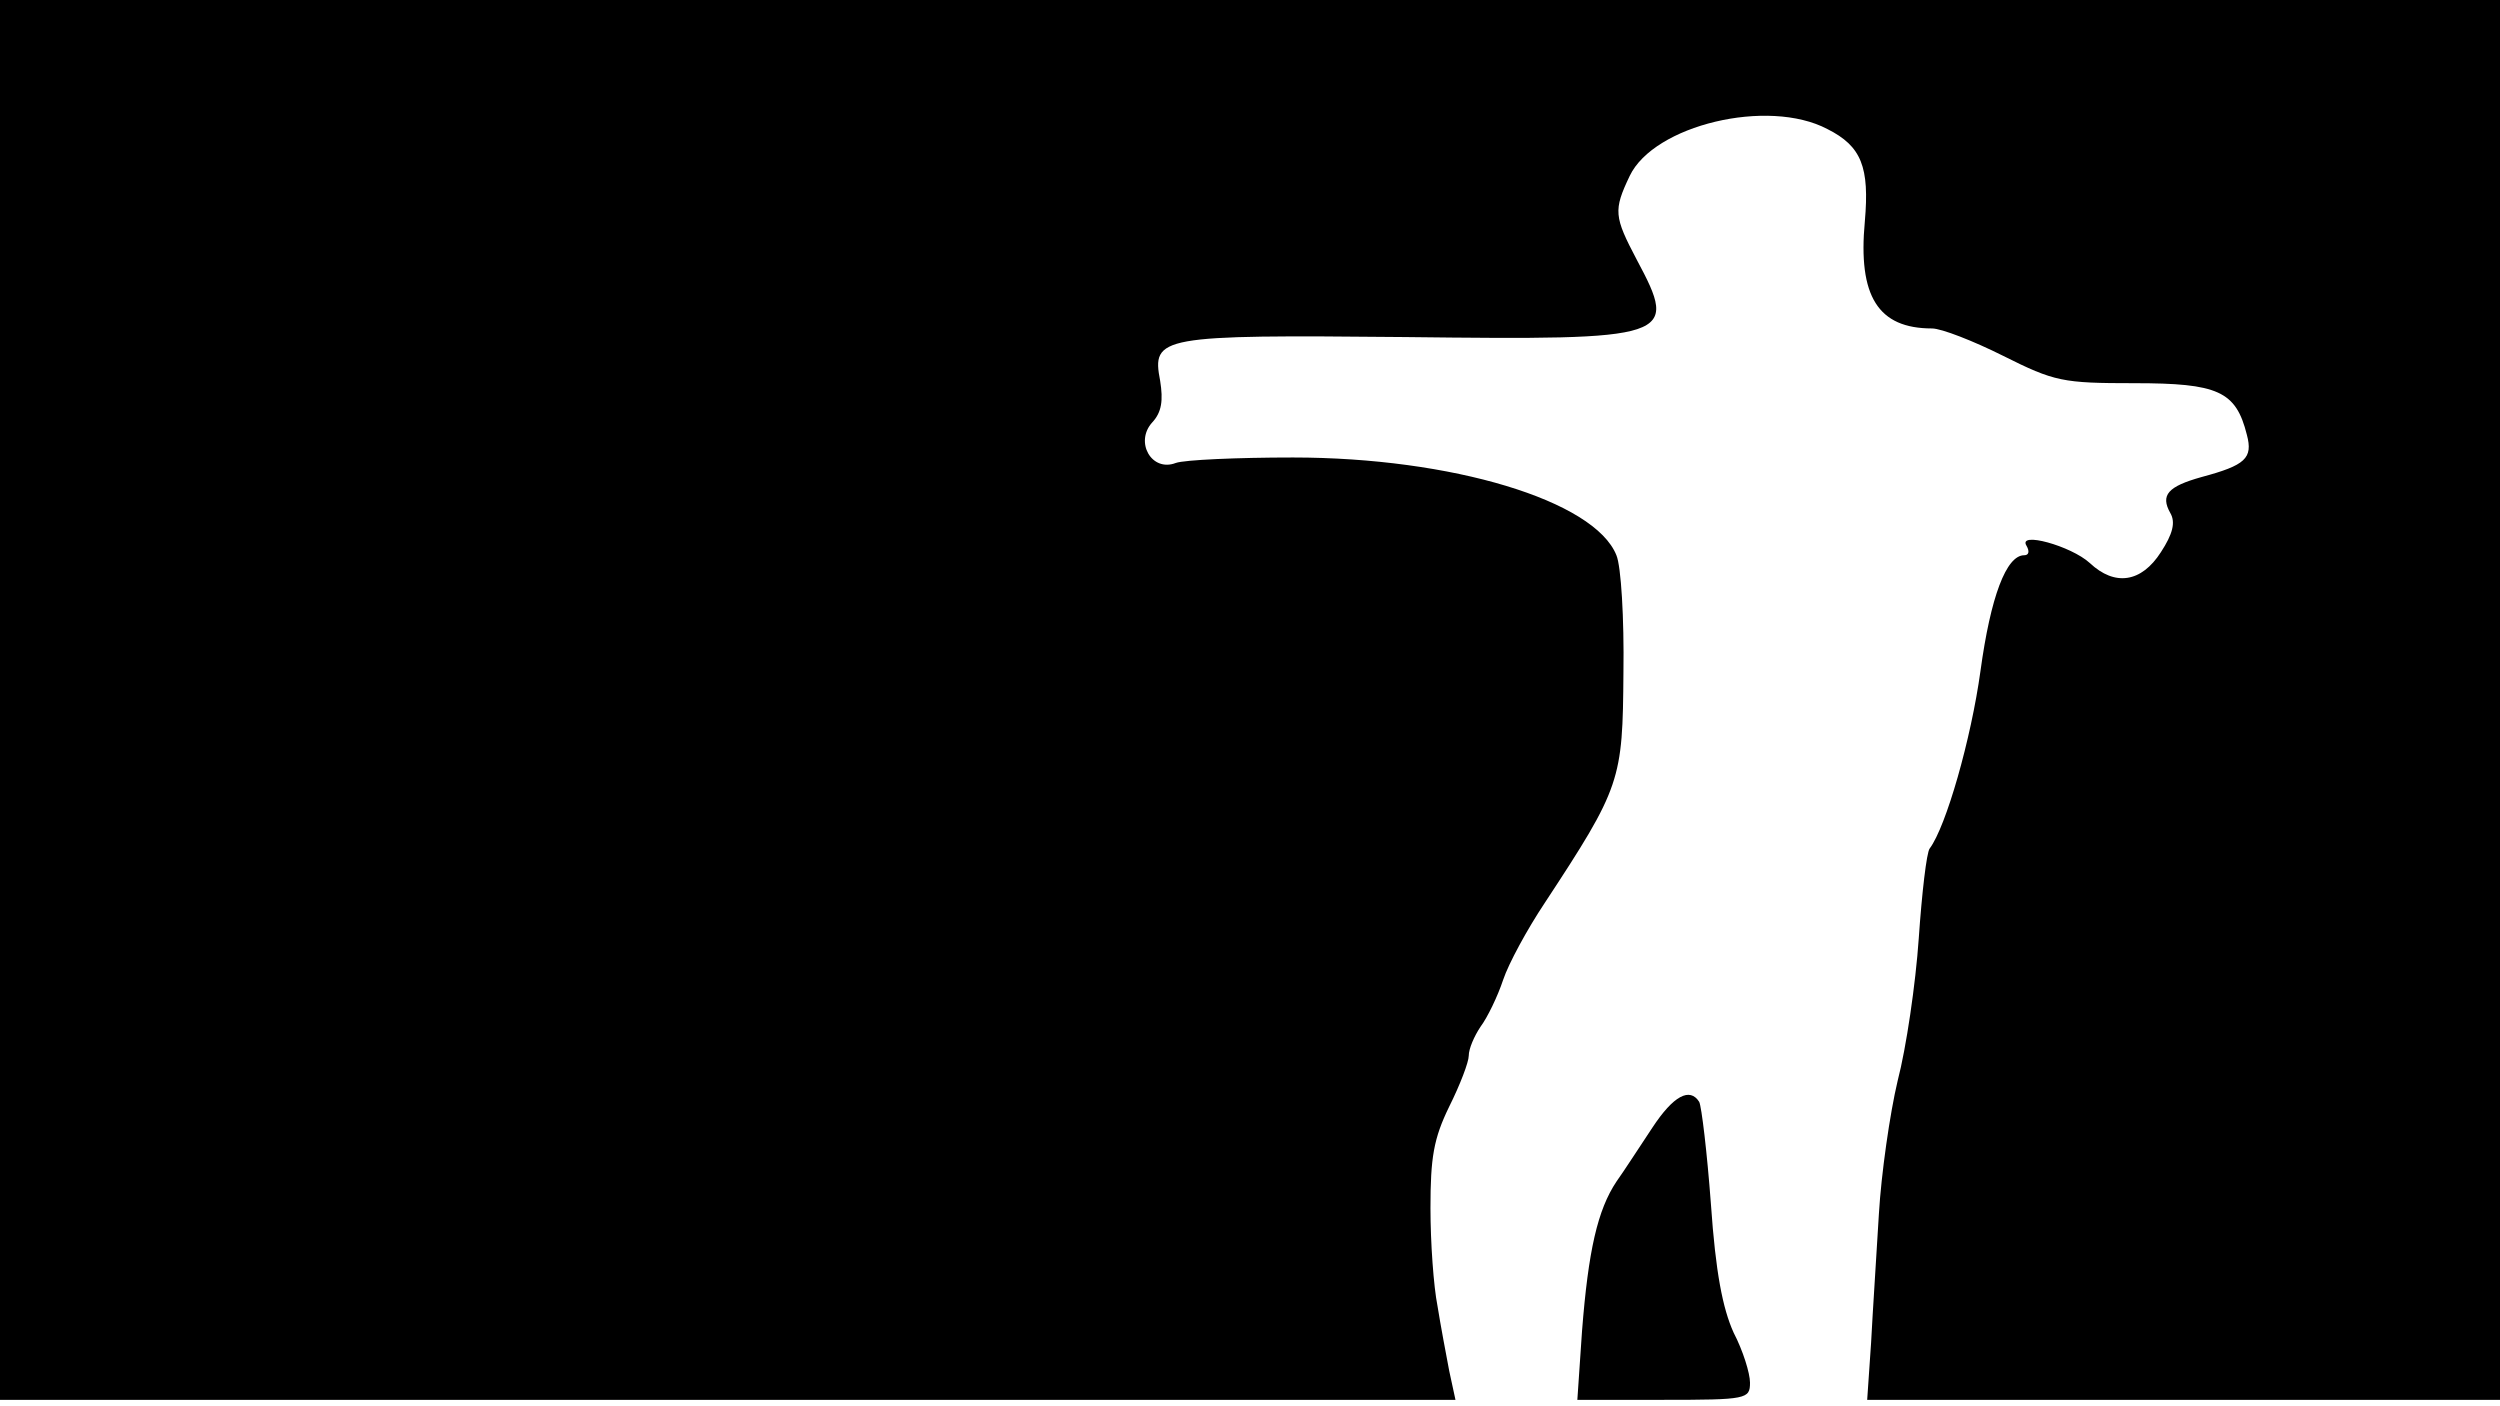 <svg version="1.0" xmlns="http://www.w3.org/2000/svg"
 width="668px" style="transform:scale(1,1.001);" height="375.75px" viewBox="0 0 320 180"
 preserveAspectRatio="xMidYMid meet">
<g transform="translate(0,180) scale(0.1,-0.1)"
fill="#000000" stroke="none">
<path d="M0 905 l0 -895 931 0 932 0 -8 37 c-4 21 -11 58 -15 83 -5 25 -9 81 -9 125 0
65 4 89 24 130 14 28 25 57 25 65 0 9 7 25 15 37 9 12 22 39 29 60 7 21 31 65
53 98 98 149 100 157 101 295 1 69 -3 136 -9 150 -28 70 -211 125 -414 125
-71 0 -139 -3 -150 -7 -31 -12 -53 27 -30 52 12 13 14 28 10 53 -11 57 -1 59
313 56 344 -4 351 -2 297 99 -29 55 -30 63 -9 107 31 65 177 100 253 60 44
-22 54 -49 48 -118 -9 -96 17 -137 86 -137 12 0 53 -16 91 -35 66 -33 76 -35
168 -35 107 0 130 -10 144 -66 8 -30 -2 -39 -58 -54 -43 -12 -53 -23 -40 -46
7 -12 3 -27 -12 -50 -25 -39 -59 -44 -91 -14 -24 22 -93 41 -81 22 4 -7 3 -12
-3 -12 -23 0 -43 -53 -56 -148 -12 -87 -44 -199 -65 -227 -4 -5 -10 -57 -14
-115 -4 -58 -16 -140 -27 -182 -10 -42 -21 -119 -24 -170 -3 -51 -8 -126 -10
-165 l-5 -73 405 0 405 0 0 895 0 895 -1600 0 -1600 0 0 -895z"/>
<path d="M2115 358 c-16 -24 -36 -55 -46 -69 -24 -36 -36 -88 -44 -191 l-6 -88 110 0
c107 0 111 1 111 22 0 12 -9 41 -21 64 -14 31 -23 77 -29 164 -5 67 -12 125
-15 131 -12 19 -33 8 -60 -33z"/>
</g>
</svg>
